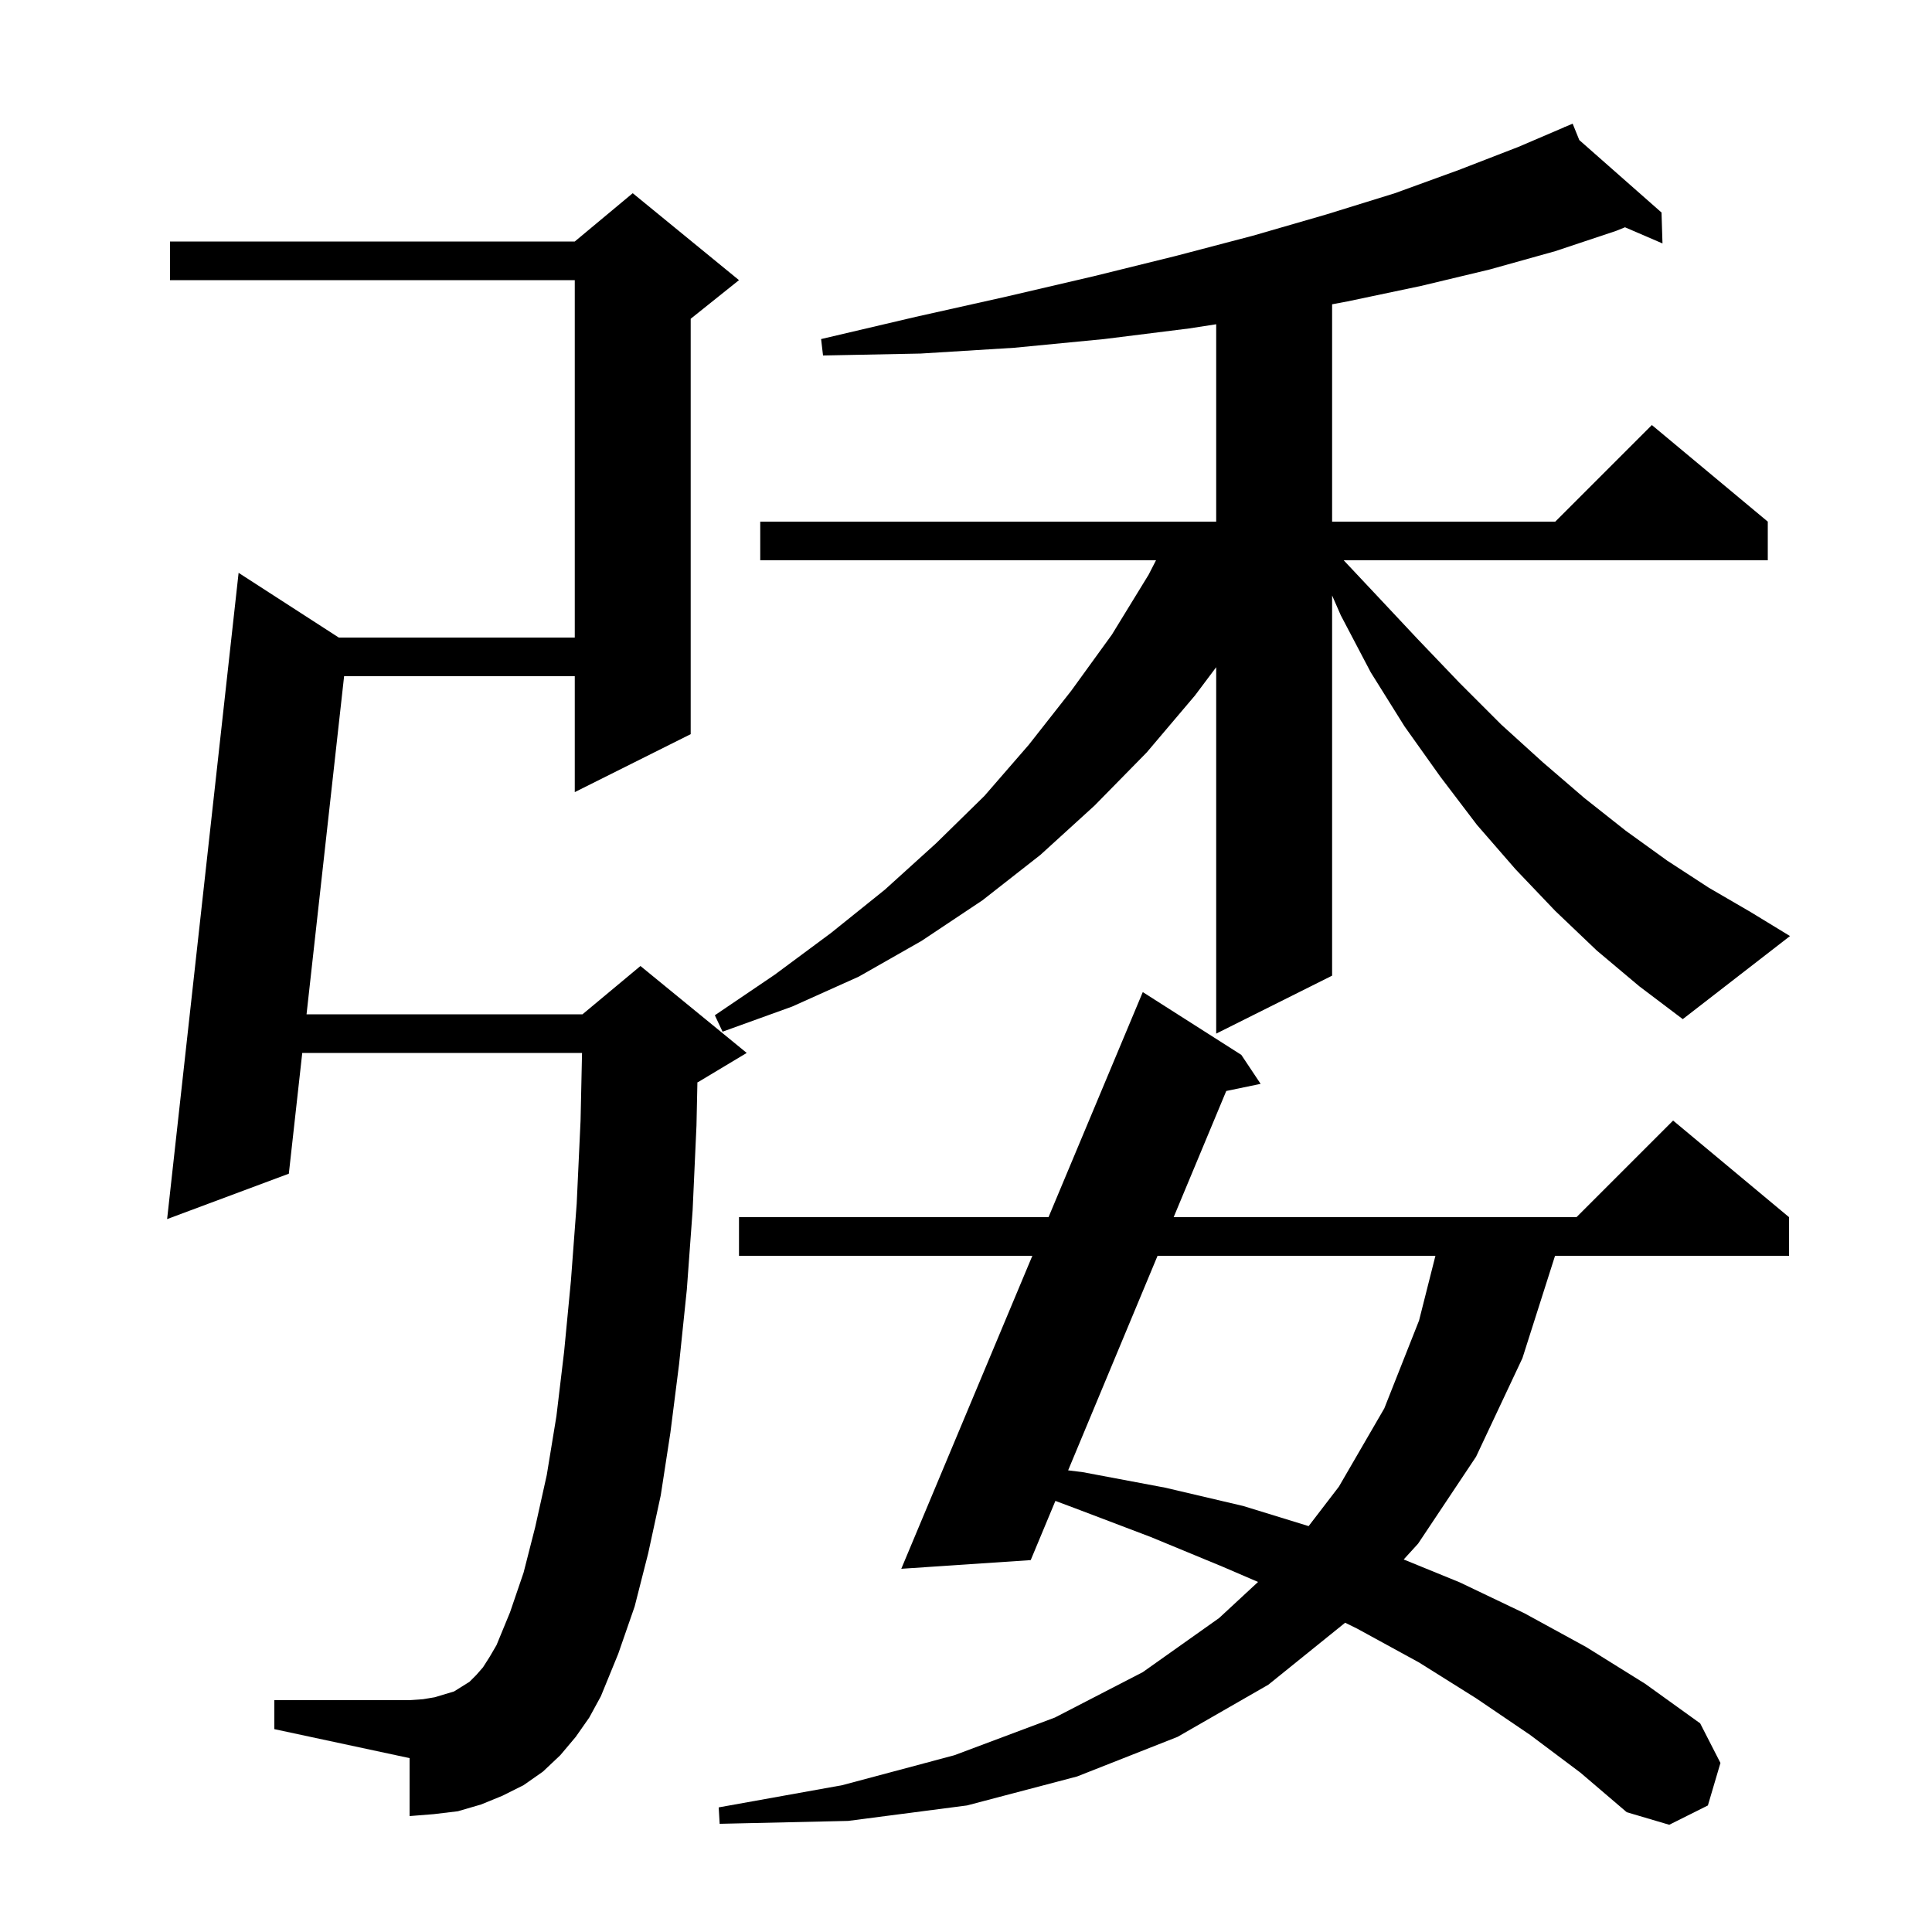<svg xmlns="http://www.w3.org/2000/svg" xmlns:xlink="http://www.w3.org/1999/xlink" version="1.1" baseProfile="full" viewBox="0 0 200 200" width="200" height="200">
<g fill="black">
<path d="M 158.4 179.6 L 152.8 175.8 L 146.9 172.1 L 140.5 168.6 L 139.249 167.984 L 131.3 174.4 L 121.9 179.8 L 111.5 183.9 L 100.1 186.9 L 87.8 188.5 L 74.5 188.8 L 74.4 187.1 L 87.2 184.8 L 98.8 181.7 L 109.2 177.8 L 118.3 173.1 L 126.2 167.5 L 130.233 163.764 L 126.6 162.2 L 119.1 159.1 L 111.2 156.1 L 109.254 155.373 L 106.7 161.5 L 93.3 162.4 L 106.868 130.0 L 76.5 130.0 L 76.5 126.0 L 108.543 126.0 L 118.3 102.7 L 128.5 109.2 L 130.5 112.2 L 126.942 112.939 L 121.497 126.0 L 163.2 126.0 L 173.2 116.0 L 185.2 126.0 L 185.2 130.0 L 160.977 130.0 L 157.6 140.6 L 152.8 150.8 L 146.8 159.8 L 145.31 161.435 L 151.1 163.8 L 157.8 167.0 L 164.2 170.5 L 170.3 174.3 L 176.0 178.4 L 178.1 182.5 L 176.8 186.9 L 172.8 188.9 L 168.4 187.6 L 163.6 183.5 Z M 59.6 179.8 L 58.0 181.7 L 56.2 183.4 L 54.2 184.8 L 52.0 185.9 L 49.8 186.8 L 47.4 187.5 L 44.9 187.8 L 42.4 188.0 L 42.4 182.0 L 28.4 179.0 L 28.4 176.0 L 42.4 176.0 L 43.8 175.9 L 45.0 175.7 L 47.0 175.1 L 48.6 174.1 L 49.3 173.4 L 50.0 172.6 L 50.7 171.5 L 51.4 170.3 L 52.8 166.9 L 54.2 162.8 L 55.4 158.1 L 56.6 152.7 L 57.6 146.6 L 58.4 139.9 L 59.1 132.6 L 59.7 124.6 L 60.1 116.0 L 60.252 109.0 L 31.289 109.0 L 29.9 121.5 L 17.3 126.2 L 24.7 59.3 L 35.071 66.0 L 59.5 66.0 L 59.5 29.0 L 17.6 29.0 L 17.6 25.0 L 59.5 25.0 L 65.5 20.0 L 76.5 29.0 L 71.5 33.0 L 71.5 76.0 L 59.5 82.0 L 59.5 70.0 L 35.622 70.0 L 31.733 105.0 L 60.3 105.0 L 66.3 100.0 L 77.3 109.0 L 72.3 112.0 L 72.195 112.044 L 72.1 116.5 L 71.7 125.3 L 71.1 133.5 L 70.3 141.2 L 69.4 148.3 L 68.4 154.8 L 67.1 160.8 L 65.7 166.3 L 64.0 171.2 L 62.2 175.6 L 61.0 177.8 Z M 119.83 130.0 L 110.573 152.209 L 112.1 152.4 L 120.6 154.0 L 128.7 155.9 L 135.468 157.983 L 138.6 153.9 L 143.3 145.8 L 146.9 136.7 L 148.594 130.0 Z M 165.3 98.4 L 161.0 94.3 L 156.9 90.0 L 152.9 85.4 L 149.1 80.4 L 145.4 75.2 L 141.9 69.6 L 138.8 63.7 L 137.9 61.643 L 137.9 101.0 L 125.9 107.0 L 125.9 69.067 L 123.7 72.0 L 118.7 77.9 L 113.3 83.4 L 107.7 88.5 L 101.7 93.2 L 95.4 97.4 L 88.9 101.1 L 82.0 104.2 L 74.8 106.8 L 74.0 105.1 L 80.2 100.9 L 86.0 96.6 L 91.6 92.1 L 96.9 87.3 L 101.9 82.4 L 106.5 77.1 L 110.9 71.5 L 115.1 65.7 L 118.9 59.5 L 119.671 58.0 L 78.7 58.0 L 78.7 54.0 L 125.9 54.0 L 125.9 33.567 L 123.1 34.0 L 114.3 35.1 L 105.0 36.0 L 95.3 36.6 L 85.2 36.8 L 85.0 35.1 L 94.8 32.8 L 104.2 30.7 L 113.2 28.6 L 121.7 26.5 L 129.7 24.4 L 137.3 22.2 L 144.4 20.0 L 151.0 17.6 L 157.2 15.2 L 161.935 13.171 L 161.9 13.1 L 161.965 13.158 L 162.8 12.8 L 163.489 14.501 L 172.0 22.0 L 172.1 25.2 L 168.219 23.528 L 167.3 23.9 L 161.0 26.0 L 154.2 27.9 L 147.1 29.6 L 139.5 31.2 L 137.9 31.5 L 137.9 54.0 L 161.0 54.0 L 171.0 44.0 L 183.0 54.0 L 183.0 58.0 L 139.098 58.0 L 142.2 61.3 L 146.7 66.1 L 151.1 70.7 L 155.4 75.0 L 159.7 78.9 L 164.0 82.6 L 168.3 86.0 L 172.6 89.1 L 176.9 91.9 L 181.2 94.4 L 185.3 96.9 L 174.2 105.5 L 169.7 102.1 Z " />
</g>
</svg>
